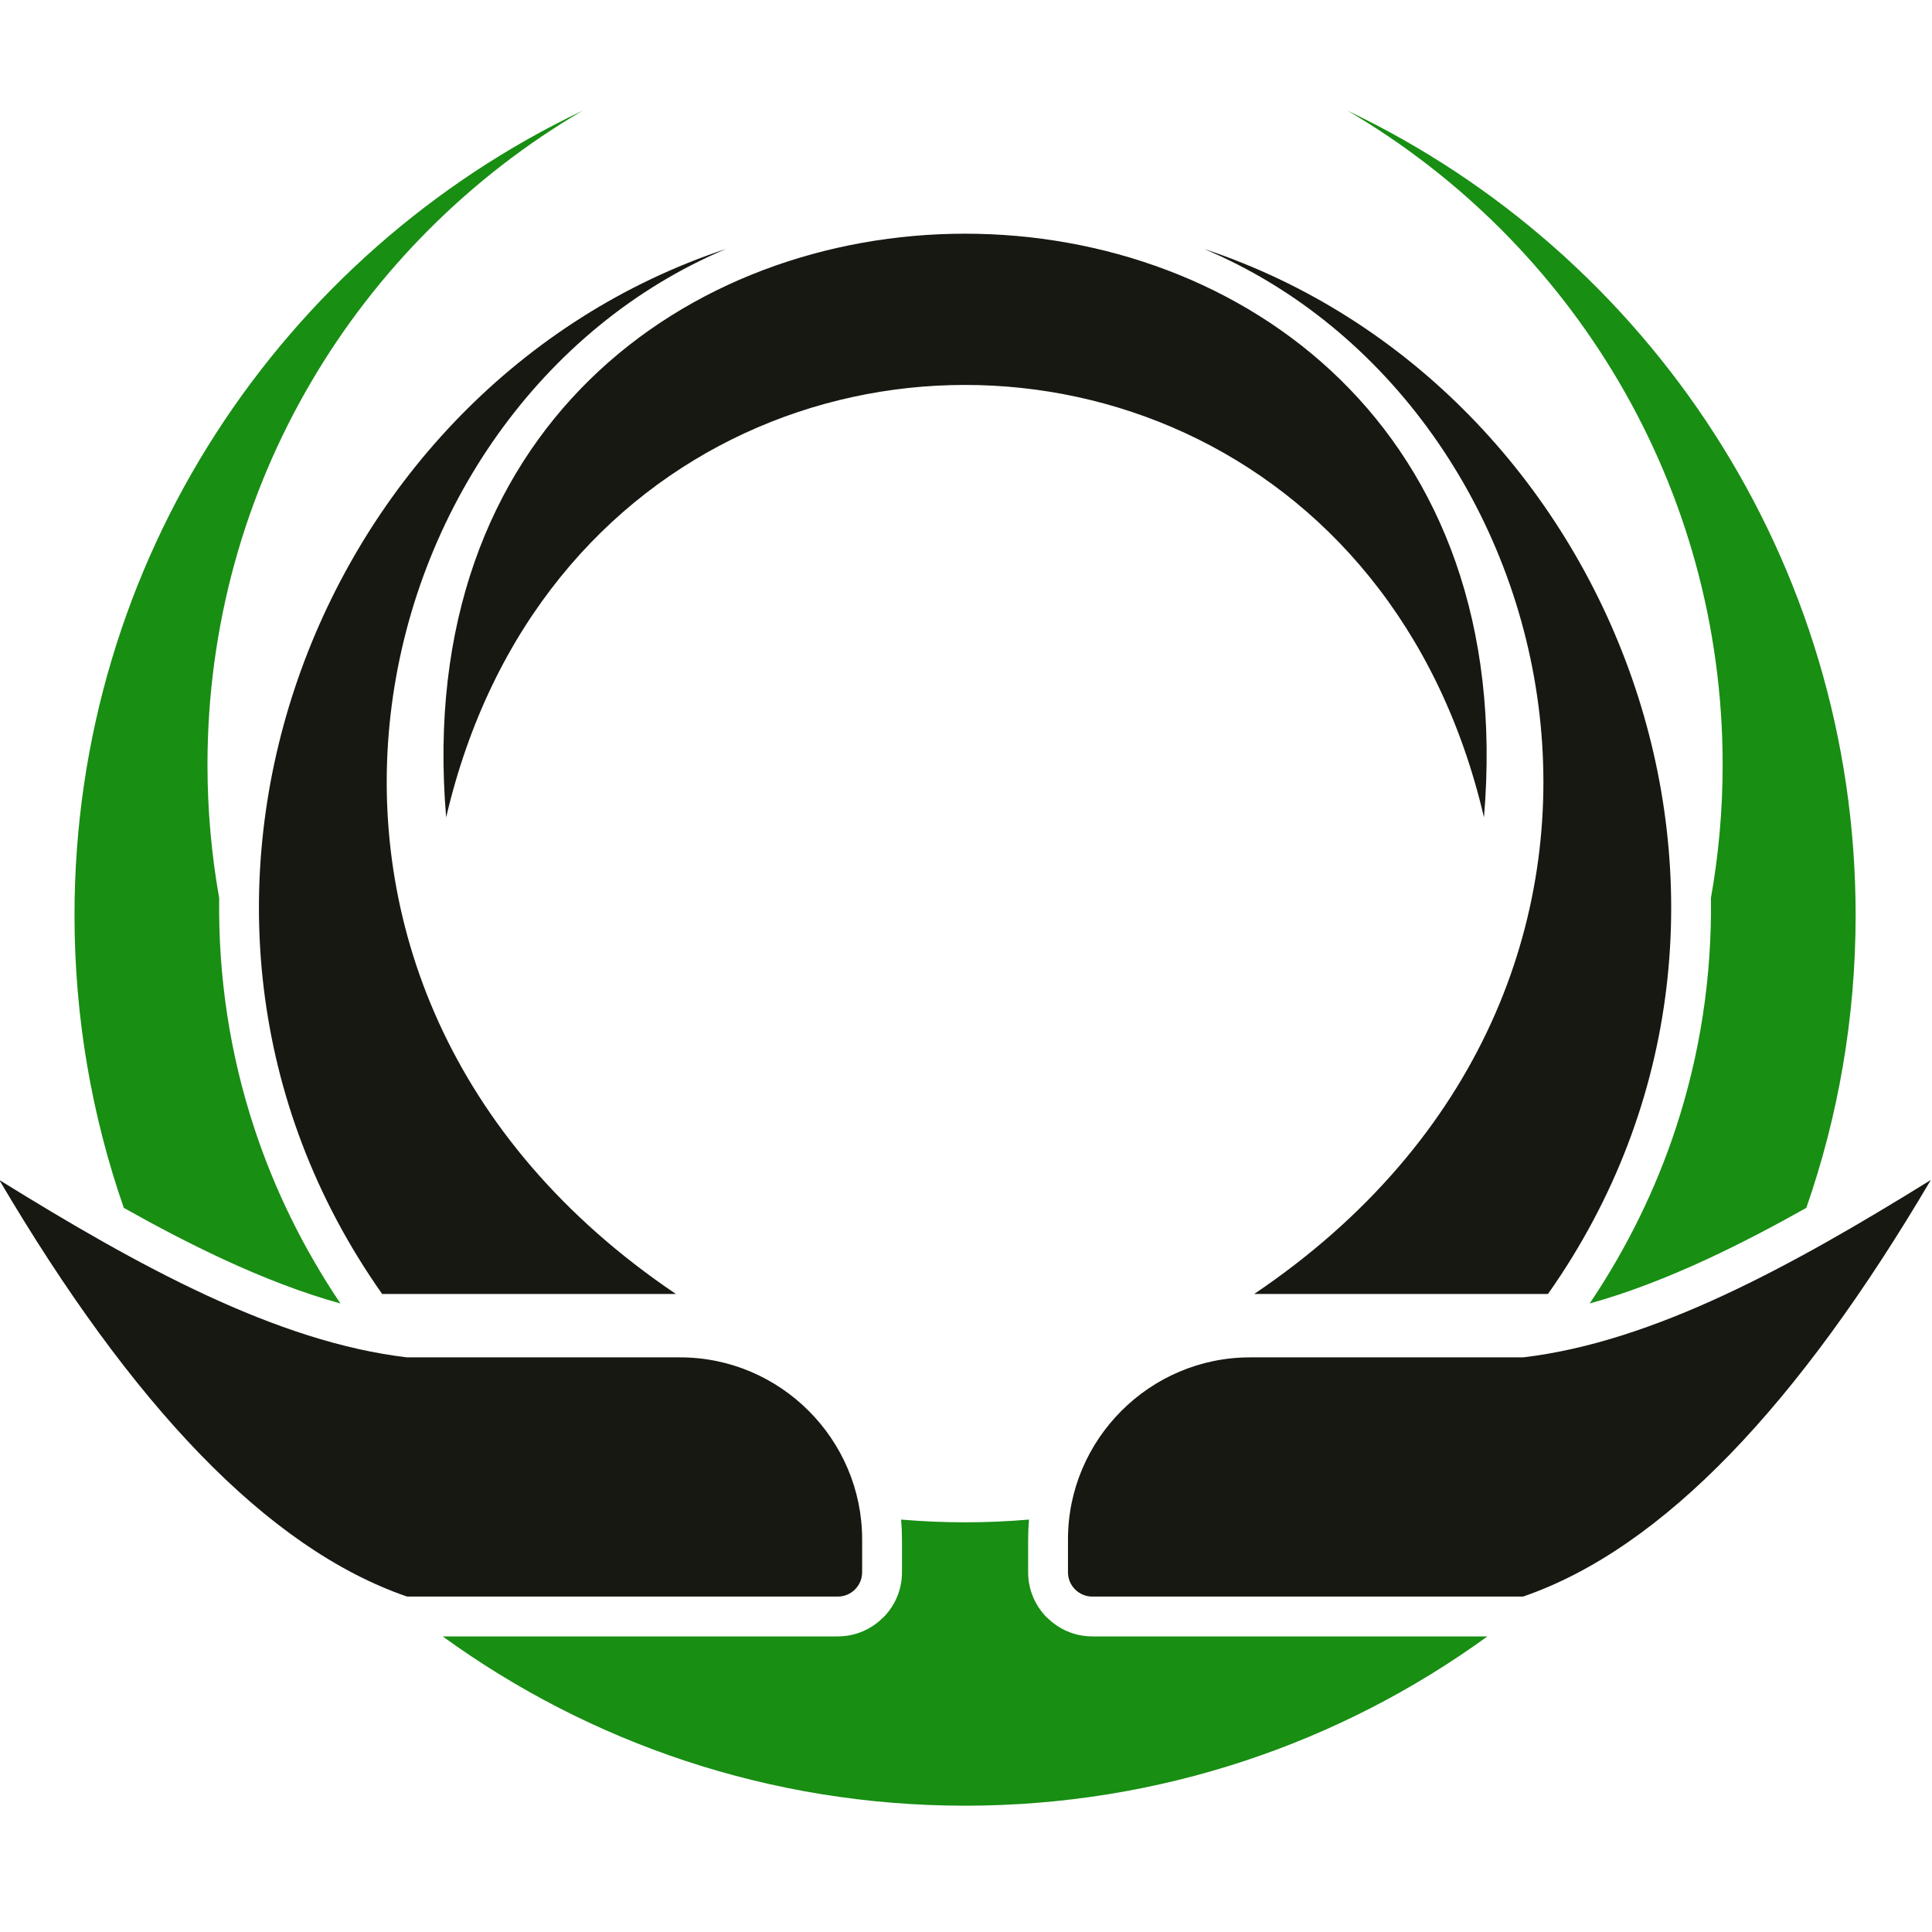 <?xml version="1.0" encoding="UTF-8" standalone="no"?>
<svg
   xmlns:dc="http://purl.org/dc/elements/1.1/"
   xmlns:cc="http://creativecommons.org/ns#"
   xmlns:rdf="http://www.w3.org/1999/02/22-rdf-syntax-ns#"
   xmlns:svg="http://www.w3.org/2000/svg"
   xmlns="http://www.w3.org/2000/svg"
   xmlns:sodipodi="http://sodipodi.sourceforge.net/DTD/sodipodi-0.dtd"
   xmlns:inkscape="http://www.inkscape.org/namespaces/inkscape"
   version="1.1"
   id="svg2"
   xml:space="preserve"
   width="775.825"
   height="775.825"
   viewBox="0 0 775.825 775.825"
   sodipodi:docname="oppav1.svg"
   inkscape:version="1.0.2-2 (e86c870879, 2021-01-15)"
   inkscape:export-filename="C:\TEMP\OPPA\oppa-images\512.png"
   inkscape:export-xdpi="63.354469"
   inkscape:export-ydpi="63.354469"><defs
     id="defs6"><linearGradient
       x1="0"
       y1="0"
       x2="1"
       y2="0"
       gradientUnits="userSpaceOnUse"
       gradientTransform="matrix(4136.86,4594.45,4594.45,-4136.86,16100.2,15793)"
       spreadMethod="pad"
       id="linearGradient24"><stop
         style="stop-opacity:1;stop-color:#ececde"
         offset="0"
         id="stop16" /><stop
         style="stop-opacity:1;stop-color:#eaebdc"
         offset="0.715"
         id="stop18" /><stop
         style="stop-opacity:1;stop-color:#cfcdc1"
         offset="0.882"
         id="stop20" /><stop
         style="stop-opacity:1;stop-color:#a49f96"
         offset="1"
         id="stop22" /></linearGradient><linearGradient
       x1="0"
       y1="0"
       x2="1"
       y2="0"
       gradientUnits="userSpaceOnUse"
       gradientTransform="matrix(396.279,809.231,809.231,-396.279,19347.6,20399.4)"
       spreadMethod="pad"
       id="linearGradient38"><stop
         style="stop-opacity:1;stop-color:#82878f"
         offset="0"
         id="stop28" /><stop
         style="stop-opacity:1;stop-color:#82878f"
         offset="0.23"
         id="stop30" /><stop
         style="stop-opacity:1;stop-color:#f1f3f4"
         offset="0.45"
         id="stop32" /><stop
         style="stop-opacity:1;stop-color:#9ba0a8"
         offset="0.56"
         id="stop34" /><stop
         style="stop-opacity:1;stop-color:#bfbfc6"
         offset="1"
         id="stop36" /></linearGradient></defs><sodipodi:namedview
     pagecolor="#49844d"
     bordercolor="#666666"
     borderopacity="1"
     objecttolerance="10"
     gridtolerance="10"
     guidetolerance="10"
     inkscape:pageopacity="0"
     inkscape:pageshadow="2"
     inkscape:window-width="1920"
     inkscape:window-height="1018"
     id="namedview4"
     inkscape:document-rotation="0"
     showgrid="false"
     inkscape:zoom="0.84666536"
     inkscape:cx="522.84686"
     inkscape:cy="388.50728"
     inkscape:window-x="2729"
     inkscape:window-y="-6"
     inkscape:window-maximized="1"
     inkscape:current-layer="g12"
     fit-margin-top="0"
     fit-margin-left="0"
     fit-margin-right="0"
     fit-margin-bottom="0"
     inkscape:pagecheckerboard="true" /><g
     id="g10"
     inkscape:groupmode="layer"
     inkscape:label="ink_ext_XXXXXX"
     transform="matrix(1.333,0,0,-1.333,-1123.708,1852.04)"><g
       id="g12"
       transform="scale(0.1)"><path
         d="m 12208.2,9995.7 c 1375.7,927.6 967,2676.9 -151.1,3148.2 1241.2,-411 1851.9,-1990.8 1036.1,-3148.2 z m -1742.1,0 h -884.95 c -815.82,1157.4 -205.08,2737.2 1036.15,3148.2 -1118.13,-471.3 -1526.82,-2220.6 -151.2,-3148.2 z m 2552.1,-911.6 c 422.7,145.5 831.4,580.8 1228.3,1255 -419.3,-259.9 -834.8,-488 -1228.3,-534.4 h -822.7 c -301.6,0 -548.3,-246.7 -548.3,-548.3 v -99.2 c 0,-40.2 32.9,-73.1 73.1,-73.1 z m -3362.06,0 c -422.76,145.5 -831.37,580.8 -1228.33,1255 419.35,-259.9 834.84,-488 1228.33,-534.4 h 822.66 c 301.6,0 548.3,-246.7 548.3,-548.3 v -99.2 c 0,-40.2 -32.9,-73.1 -73.1,-73.1 z m 3244.26,2347.3 c 198.3,2344.5 -3324.77,2344.5 -3126.44,0 134.92,578.457 481.782,964.276 899.422,1157.456 836.456,386.906 1956.825,1.087 2227.018,-1157.456 v 0"
         style="fill:#181813;fill-opacity:1;fill-rule:evenodd;stroke:none"
         id="path48"
         sodipodi:nodetypes="cccccccccccssssccccsssscccssc" /><path
         d="m 8802.86,10255.1 c -96.12,276.2 -148.49,572.9 -148.49,881.8 0,1069.2 625.54,1992.3 1530.53,2423.4 -675.93,-396.2 -1129.94,-1130.2 -1129.94,-1970.3 0,-137 12.11,-271.2 35.26,-401.6 -3.14,-232.3 31.02,-467.4 106.92,-696.6 59.6,-180 145.02,-356.4 258.38,-524.8 -115.82,32.1 -233.94,78.1 -353.69,133.6 -98.96,45.9 -198.71,98.1 -298.97,154.5 z m 4107.94,-1291 c -442,-320.7 -985.7,-510 -1573.6,-510 -588,0 -1131.6,189.3 -1573.68,510 H 10954 c 52.9,0 101.1,21.7 136,56.7 h 0.5 c 34.9,34.9 56.6,83.2 56.6,136.4 v 99.2 c 0,20.1 -0.9,40 -2.6,59.6 63.5,-5.3 127.8,-8.2 192.7,-8.2 64.9,0 129.1,2.9 192.6,8.2 -1.7,-19.6 -2.6,-39.5 -2.6,-59.6 v -99.2 c 0,-53.2 21.7,-101.5 56.6,-136.4 h 0.5 c 34.9,-35 83.1,-56.7 136,-56.7 z m -421.4,4596.2 c 905,-431.1 1530.6,-1354.2 1530.6,-2423.4 0,-308.9 -52.4,-605.6 -148.5,-881.8 -100.3,-56.4 -200,-108.6 -299,-154.5 -119.7,-55.5 -237.9,-101.5 -353.7,-133.6 113.4,168.4 198.8,344.8 258.4,524.8 75.9,229.2 110,464.3 106.9,696.6 23.2,130.4 35.3,264.6 35.3,401.6 0,840.1 -454,1574.1 -1130,1970.3 v 0"
         style="fill:#188e13;fill-opacity:1;fill-rule:evenodd;stroke:none"
         id="path50" /></g></g></svg>
